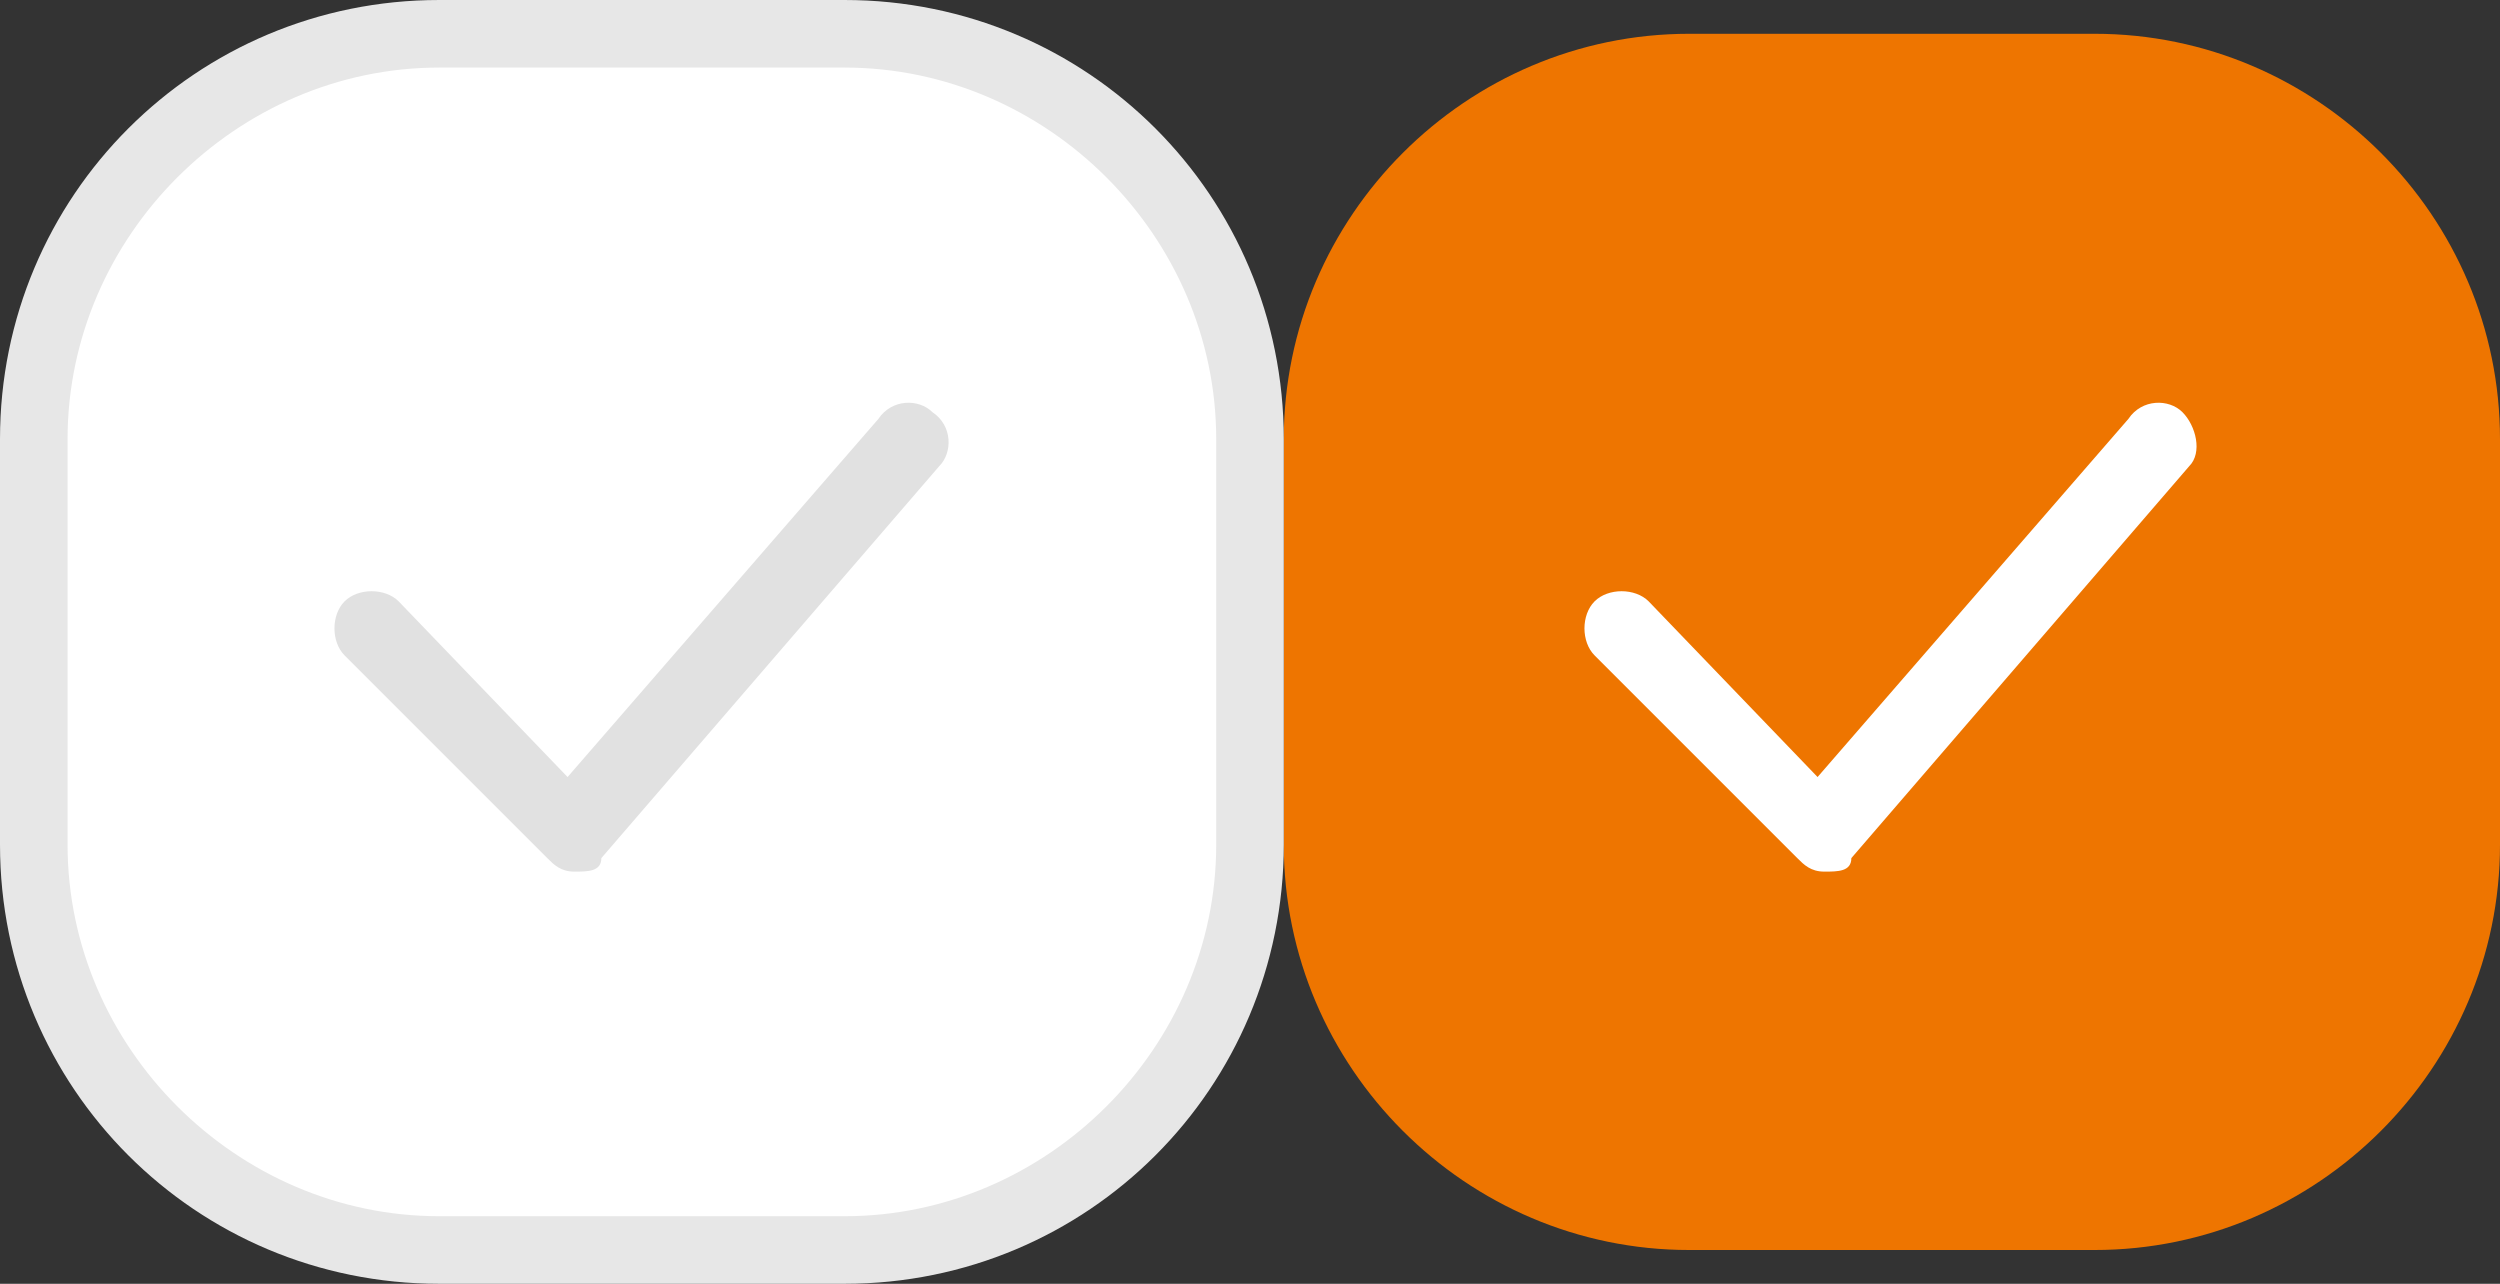 <?xml version="1.0" encoding="utf-8"?>
<!-- Generator: Adobe Illustrator 26.0.1, SVG Export Plug-In . SVG Version: 6.00 Build 0)  -->
<svg version="1.1" id="레이어_1" xmlns="http://www.w3.org/2000/svg" xmlns:xlink="http://www.w3.org/1999/xlink" x="0px"
	 y="0px" viewBox="0 0 37 19" style="enable-background:new 0 0 37 19;" xml:space="preserve">
<rect x="0" y="0" width="37" height="19" fill="#333333" stroke="none"/>
<style type="text/css">
	.st0{fill:#EE7500;}
	.st1{fill:#FFFFFF;}
	.st2{fill:#E7E7E7;}
	.st3{fill:#E1E1E1;}
</style>
<g id="Buttons_18_Check_Default" transform="translate(3773 5278)">
	<g id="Rectangle">
		<path class="st0" d="M-3748-5277.5h6c3.3,0,6,2.7,6,6v6c0,3.3-2.7,6-6,6h-6c-3.3,0-6-2.7-6-6v-6
			C-3754-5274.8-3751.3-5277.5-3748-5277.5z"/>
	</g>
	<g id="Icon_8_Check" transform="translate(5 6)">
		<g id="Path_2">
			<path class="st1" d="M-3751-5271.1c-0.2,0-0.3-0.1-0.4-0.2l-3-3c-0.2-0.2-0.2-0.6,0-0.8c0.2-0.2,0.6-0.2,0.8,0l2.5,2.6l4.6-5.3
				c0.2-0.3,0.6-0.3,0.8-0.1s0.3,0.6,0.1,0.8l-5,5.8C-3750.6-5271.1-3750.8-5271.1-3751-5271.1
				C-3751-5271.1-3751-5271.1-3751-5271.1z"/>
		</g>
	</g>
</g>
<g id="Buttons_18_Check_Default-2" transform="translate(3754 5278)">
	<g id="Rectangle-2">
		<path class="st1" d="M-3747.5-5277.5h6c3.3,0,6,2.7,6,6v6c0,3.3-2.7,6-6,6h-6c-3.3,0-6-2.7-6-6v-6
			C-3753.5-5274.8-3750.8-5277.5-3747.5-5277.5z"/>
		<path class="st2" d="M-3741.5-5259h-6c-3.6,0-6.5-2.9-6.5-6.5v-6c0-3.6,2.9-6.5,6.5-6.5h6c3.6,0,6.5,2.9,6.5,6.5v6
			C-3735-5261.9-3737.9-5259-3741.5-5259z M-3747.5-5277c-3,0-5.5,2.5-5.5,5.5v6c0,3,2.5,5.5,5.5,5.5h6c3,0,5.5-2.5,5.5-5.5v-6
			c0-3-2.5-5.5-5.5-5.5H-3747.5z"/>
	</g>
	<g id="Icon_8_Check-2" transform="translate(5 6)">
		<g id="Path_2-2">
			<path class="st3" d="M-3750.5-5271.1c-0.2,0-0.3-0.1-0.4-0.2l-3-3c-0.2-0.2-0.2-0.6,0-0.8c0.2-0.2,0.6-0.2,0.8,0l2.5,2.6l4.6-5.3
				c0.2-0.3,0.6-0.3,0.8-0.1c0.3,0.2,0.3,0.6,0.1,0.8l-5,5.8C-3750.1-5271.1-3750.3-5271.1-3750.5-5271.1
				C-3750.5-5271.1-3750.5-5271.1-3750.5-5271.1z"/>
		</g>
	</g>
</g>
</svg>
